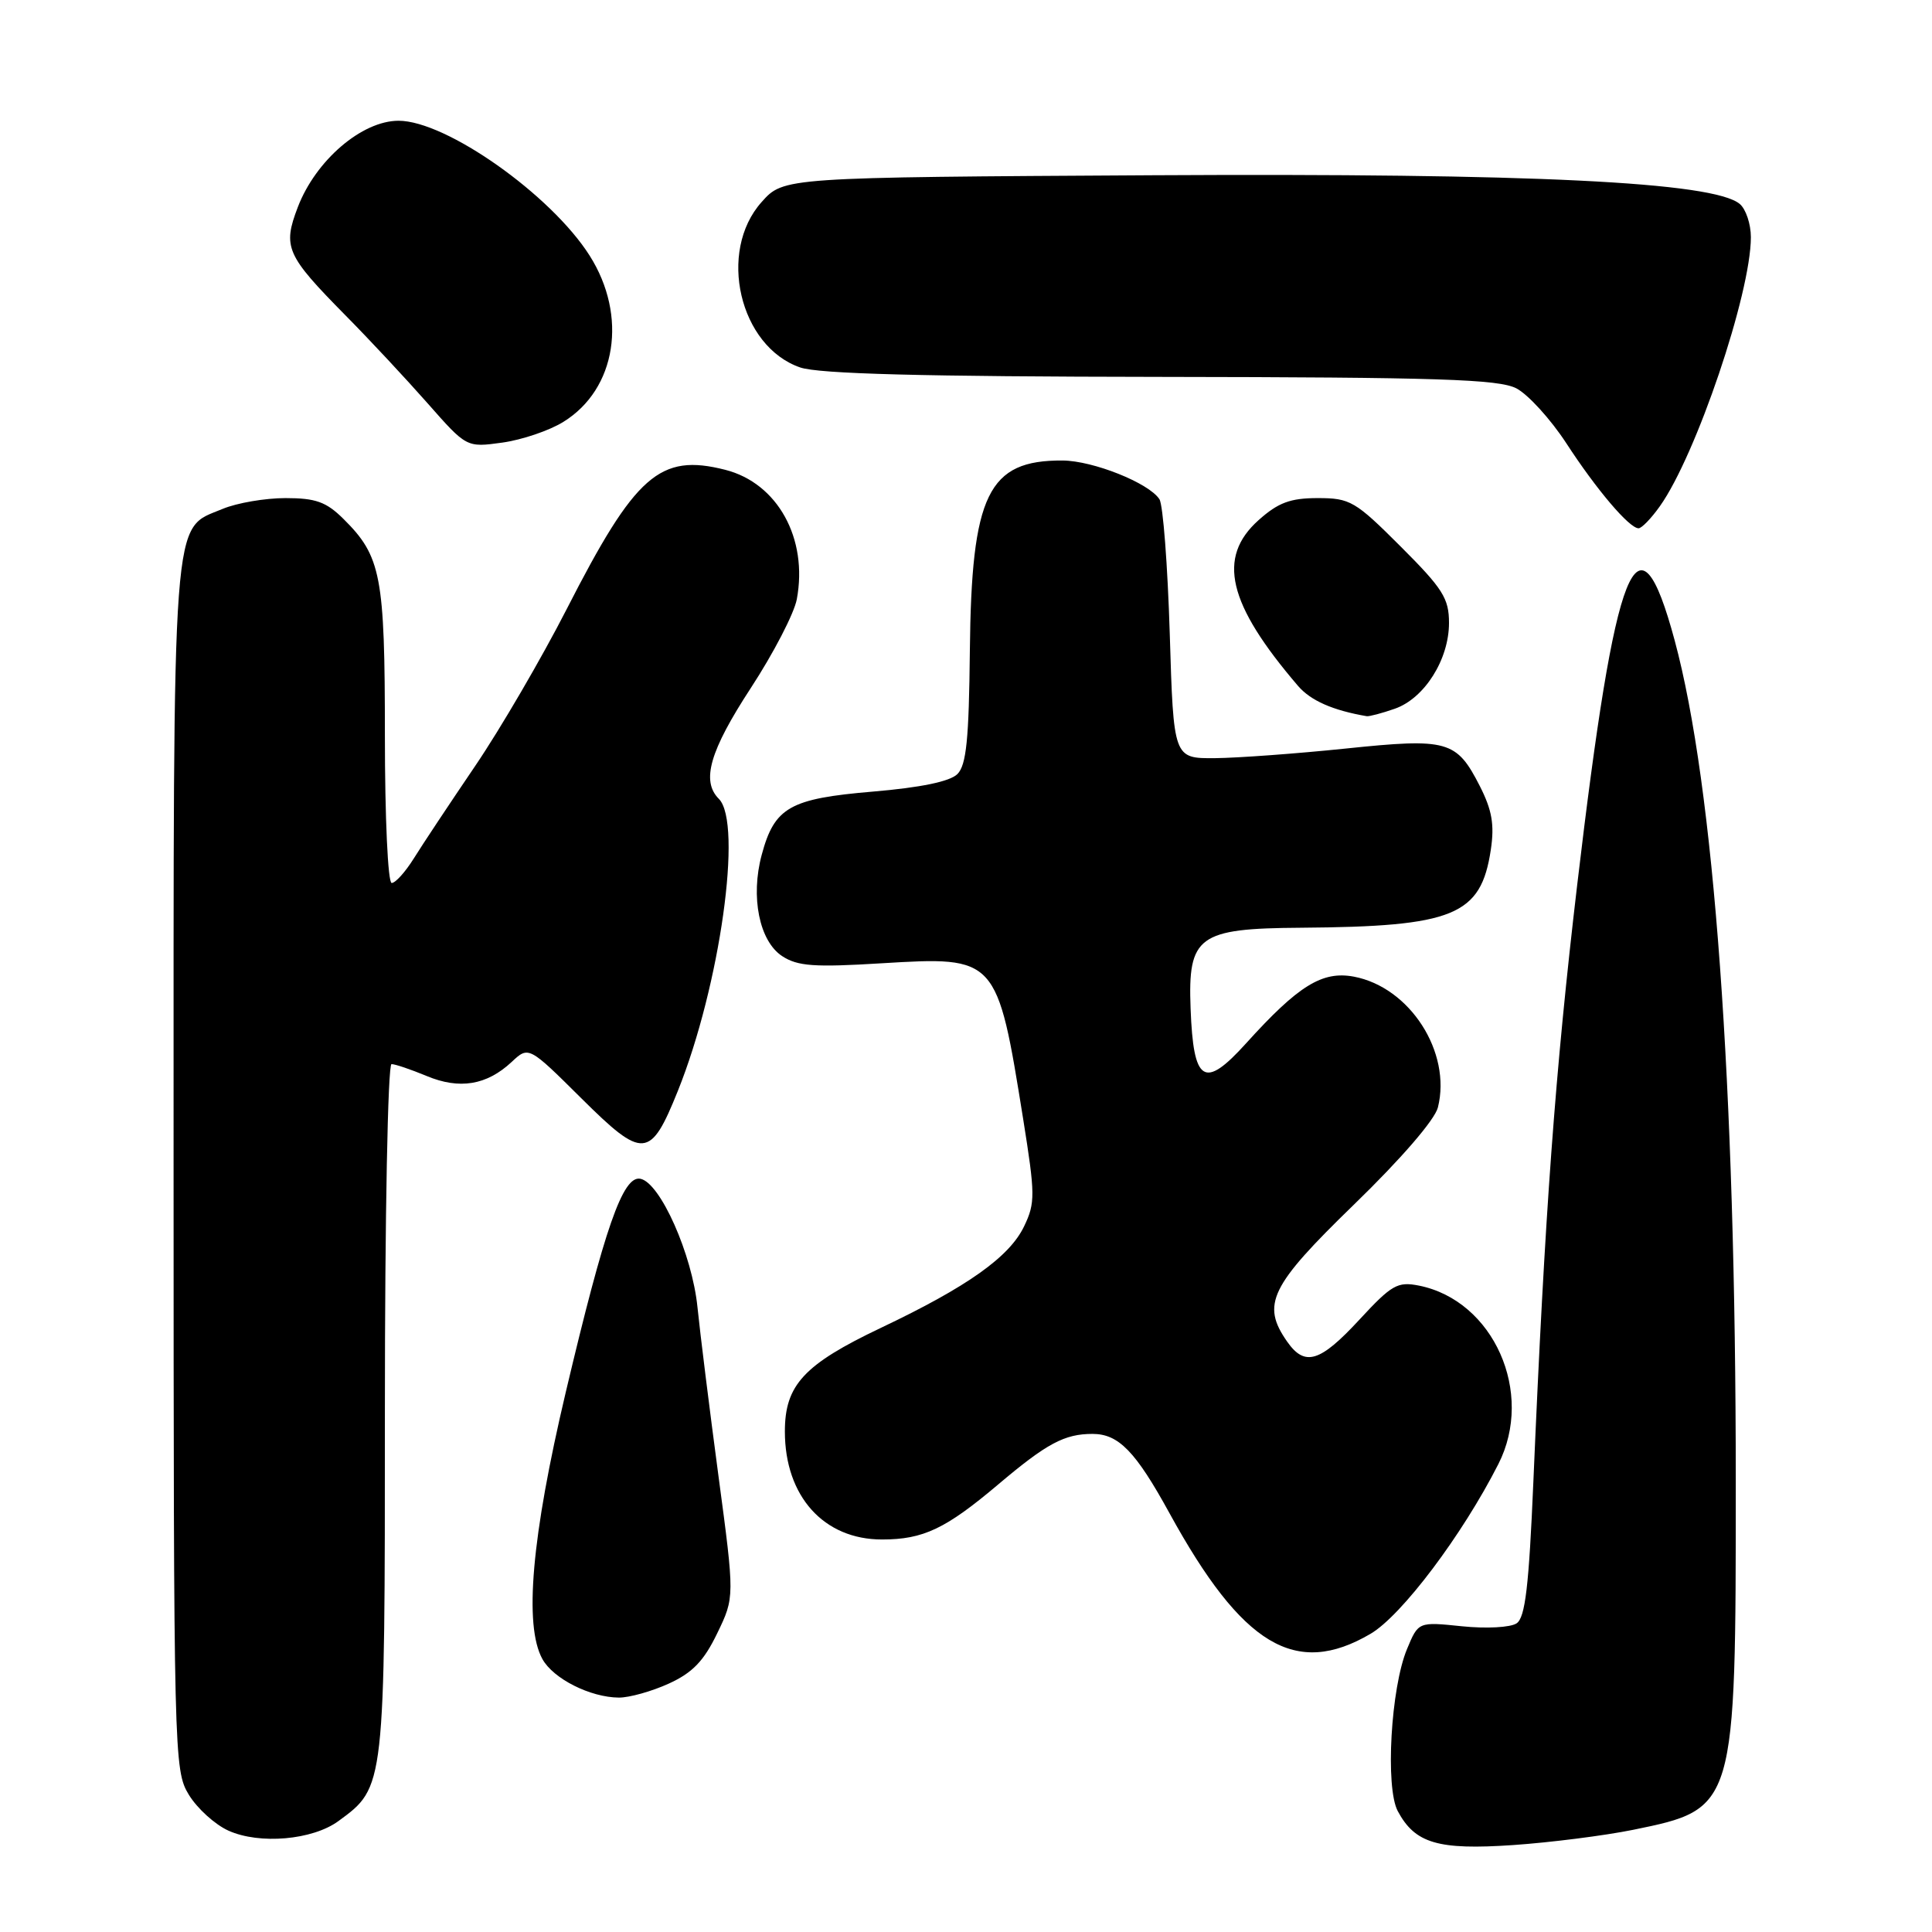 <?xml version="1.0" encoding="UTF-8" standalone="no"?>
<!DOCTYPE svg PUBLIC "-//W3C//DTD SVG 1.1//EN" "http://www.w3.org/Graphics/SVG/1.1/DTD/svg11.dtd" >
<svg xmlns="http://www.w3.org/2000/svg" xmlns:xlink="http://www.w3.org/1999/xlink" version="1.1" viewBox="0 0 256 256">
 <g >
 <path fill="currentColor"
d=" M 216.40 242.46 C 229.99 239.68 230.00 239.65 230.00 196.28 C 229.99 143.60 227.13 104.22 221.90 84.85 C 217.00 66.69 214.09 74.00 208.99 117.22 C 206.07 142.01 204.70 160.69 203.18 196.31 C 202.59 210.19 202.10 214.34 200.96 215.10 C 200.15 215.65 196.94 215.82 193.72 215.49 C 187.94 214.89 187.94 214.89 186.44 218.50 C 184.29 223.64 183.54 236.85 185.21 239.98 C 187.50 244.26 190.54 245.16 200.50 244.48 C 205.45 244.14 212.60 243.23 216.40 242.46 Z  M 44.86 241.29 C 51.02 236.78 51.00 236.97 51.00 186.75 C 51.00 161.16 51.39 141.00 51.88 141.00 C 52.36 141.00 54.45 141.71 56.52 142.57 C 60.88 144.39 64.48 143.80 67.78 140.73 C 70.05 138.60 70.05 138.60 77.04 145.54 C 85.23 153.67 86.18 153.59 89.82 144.55 C 95.41 130.64 98.44 109.05 95.25 105.85 C 92.89 103.49 94.05 99.49 99.49 91.16 C 102.49 86.57 105.23 81.28 105.58 79.41 C 107.09 71.35 103.03 64.01 96.09 62.25 C 87.43 60.05 84.19 62.90 75.08 80.73 C 71.77 87.20 66.32 96.55 62.96 101.50 C 59.60 106.45 55.94 111.96 54.83 113.75 C 53.71 115.54 52.40 117.00 51.90 117.00 C 51.40 117.00 51.00 108.40 51.00 97.47 C 51.00 76.28 50.51 73.71 45.50 68.75 C 43.23 66.50 41.83 66.00 37.83 66.00 C 35.14 66.00 31.41 66.64 29.53 67.42 C 22.69 70.28 23.00 66.19 23.00 154.70 C 23.01 232.95 23.05 234.56 25.02 237.81 C 26.13 239.63 28.49 241.77 30.27 242.57 C 34.39 244.43 41.42 243.82 44.86 241.29 Z  M 88.61 223.09 C 91.75 221.66 93.26 220.10 95.03 216.43 C 97.35 211.64 97.35 211.64 95.20 195.57 C 94.02 186.73 92.77 176.68 92.42 173.22 C 91.72 166.22 87.48 156.68 84.84 156.19 C 82.53 155.77 80.14 162.62 74.96 184.50 C 70.44 203.62 69.41 215.37 71.87 219.83 C 73.31 222.44 78.21 224.91 82.00 224.94 C 83.38 224.95 86.35 224.12 88.61 223.09 Z  M 181.60 216.49 C 185.73 214.07 193.76 203.41 198.54 194.00 C 203.35 184.55 197.91 172.33 188.02 170.35 C 185.18 169.79 184.41 170.23 180.13 174.86 C 174.91 180.51 172.90 181.12 170.56 177.78 C 167.10 172.84 168.28 170.41 179.42 159.60 C 185.64 153.57 190.12 148.38 190.53 146.74 C 192.36 139.43 186.82 130.81 179.39 129.41 C 175.20 128.63 172.04 130.58 165.10 138.26 C 159.56 144.39 158.13 143.48 157.76 133.64 C 157.39 124.02 158.76 123.02 172.36 122.93 C 192.66 122.78 196.23 121.31 197.54 112.60 C 198.04 109.27 197.70 107.34 196.09 104.17 C 192.99 98.10 191.86 97.78 178.28 99.19 C 171.80 99.86 164.03 100.43 161.00 100.46 C 155.50 100.50 155.50 100.50 155.00 84.00 C 154.72 74.92 154.11 66.89 153.63 66.15 C 152.24 64.00 144.85 61.05 140.80 61.02 C 130.92 60.96 128.72 65.48 128.51 86.28 C 128.39 97.95 128.05 101.38 126.86 102.57 C 125.87 103.55 122.04 104.35 115.67 104.89 C 104.65 105.82 102.62 106.97 100.93 113.27 C 99.43 118.84 100.61 124.70 103.64 126.69 C 105.69 128.03 107.89 128.19 116.82 127.64 C 132.09 126.72 132.12 126.76 135.58 148.31 C 137.17 158.26 137.19 159.39 135.71 162.47 C 133.78 166.54 128.19 170.50 116.74 175.94 C 106.52 180.80 104.00 183.52 104.00 189.68 C 104.00 198.27 109.16 204.00 116.88 203.99 C 122.35 203.99 125.32 202.57 132.30 196.67 C 138.70 191.26 141.05 190.00 144.76 190.00 C 148.22 190.00 150.47 192.31 154.96 200.50 C 164.60 218.07 171.67 222.32 181.60 216.49 Z  M 184.82 93.91 C 188.75 92.54 192.00 87.39 192.00 82.54 C 192.00 79.29 191.18 77.99 185.59 72.41 C 179.58 66.40 178.90 66.00 174.61 66.00 C 170.97 66.00 169.37 66.60 166.78 68.91 C 161.22 73.87 162.68 80.01 171.99 90.88 C 173.67 92.84 176.61 94.13 181.10 94.90 C 181.43 94.95 183.11 94.51 184.82 93.91 Z  M 219.94 67.08 C 224.74 60.34 232.00 38.88 232.00 31.43 C 232.00 29.68 231.33 27.69 230.52 27.02 C 227.02 24.11 202.98 22.94 152.82 23.22 C 103.83 23.50 103.83 23.50 100.92 26.77 C 95.04 33.34 97.98 45.92 106.03 48.69 C 108.51 49.54 122.21 49.90 153.80 49.94 C 190.64 49.99 198.58 50.25 200.93 51.46 C 202.48 52.27 205.45 55.53 207.53 58.71 C 211.54 64.88 215.89 70.00 217.12 70.00 C 217.53 70.00 218.80 68.69 219.94 67.08 Z  M 74.65 55.90 C 81.67 51.57 83.20 41.86 78.13 33.87 C 73.02 25.81 59.12 16.00 52.81 16.00 C 47.95 16.00 41.83 21.25 39.46 27.45 C 37.44 32.75 37.90 33.80 45.78 41.79 C 48.93 44.97 53.82 50.22 56.66 53.44 C 61.82 59.30 61.82 59.30 66.54 58.65 C 69.14 58.29 72.79 57.06 74.65 55.90 Z "/>
</g>
</svg>